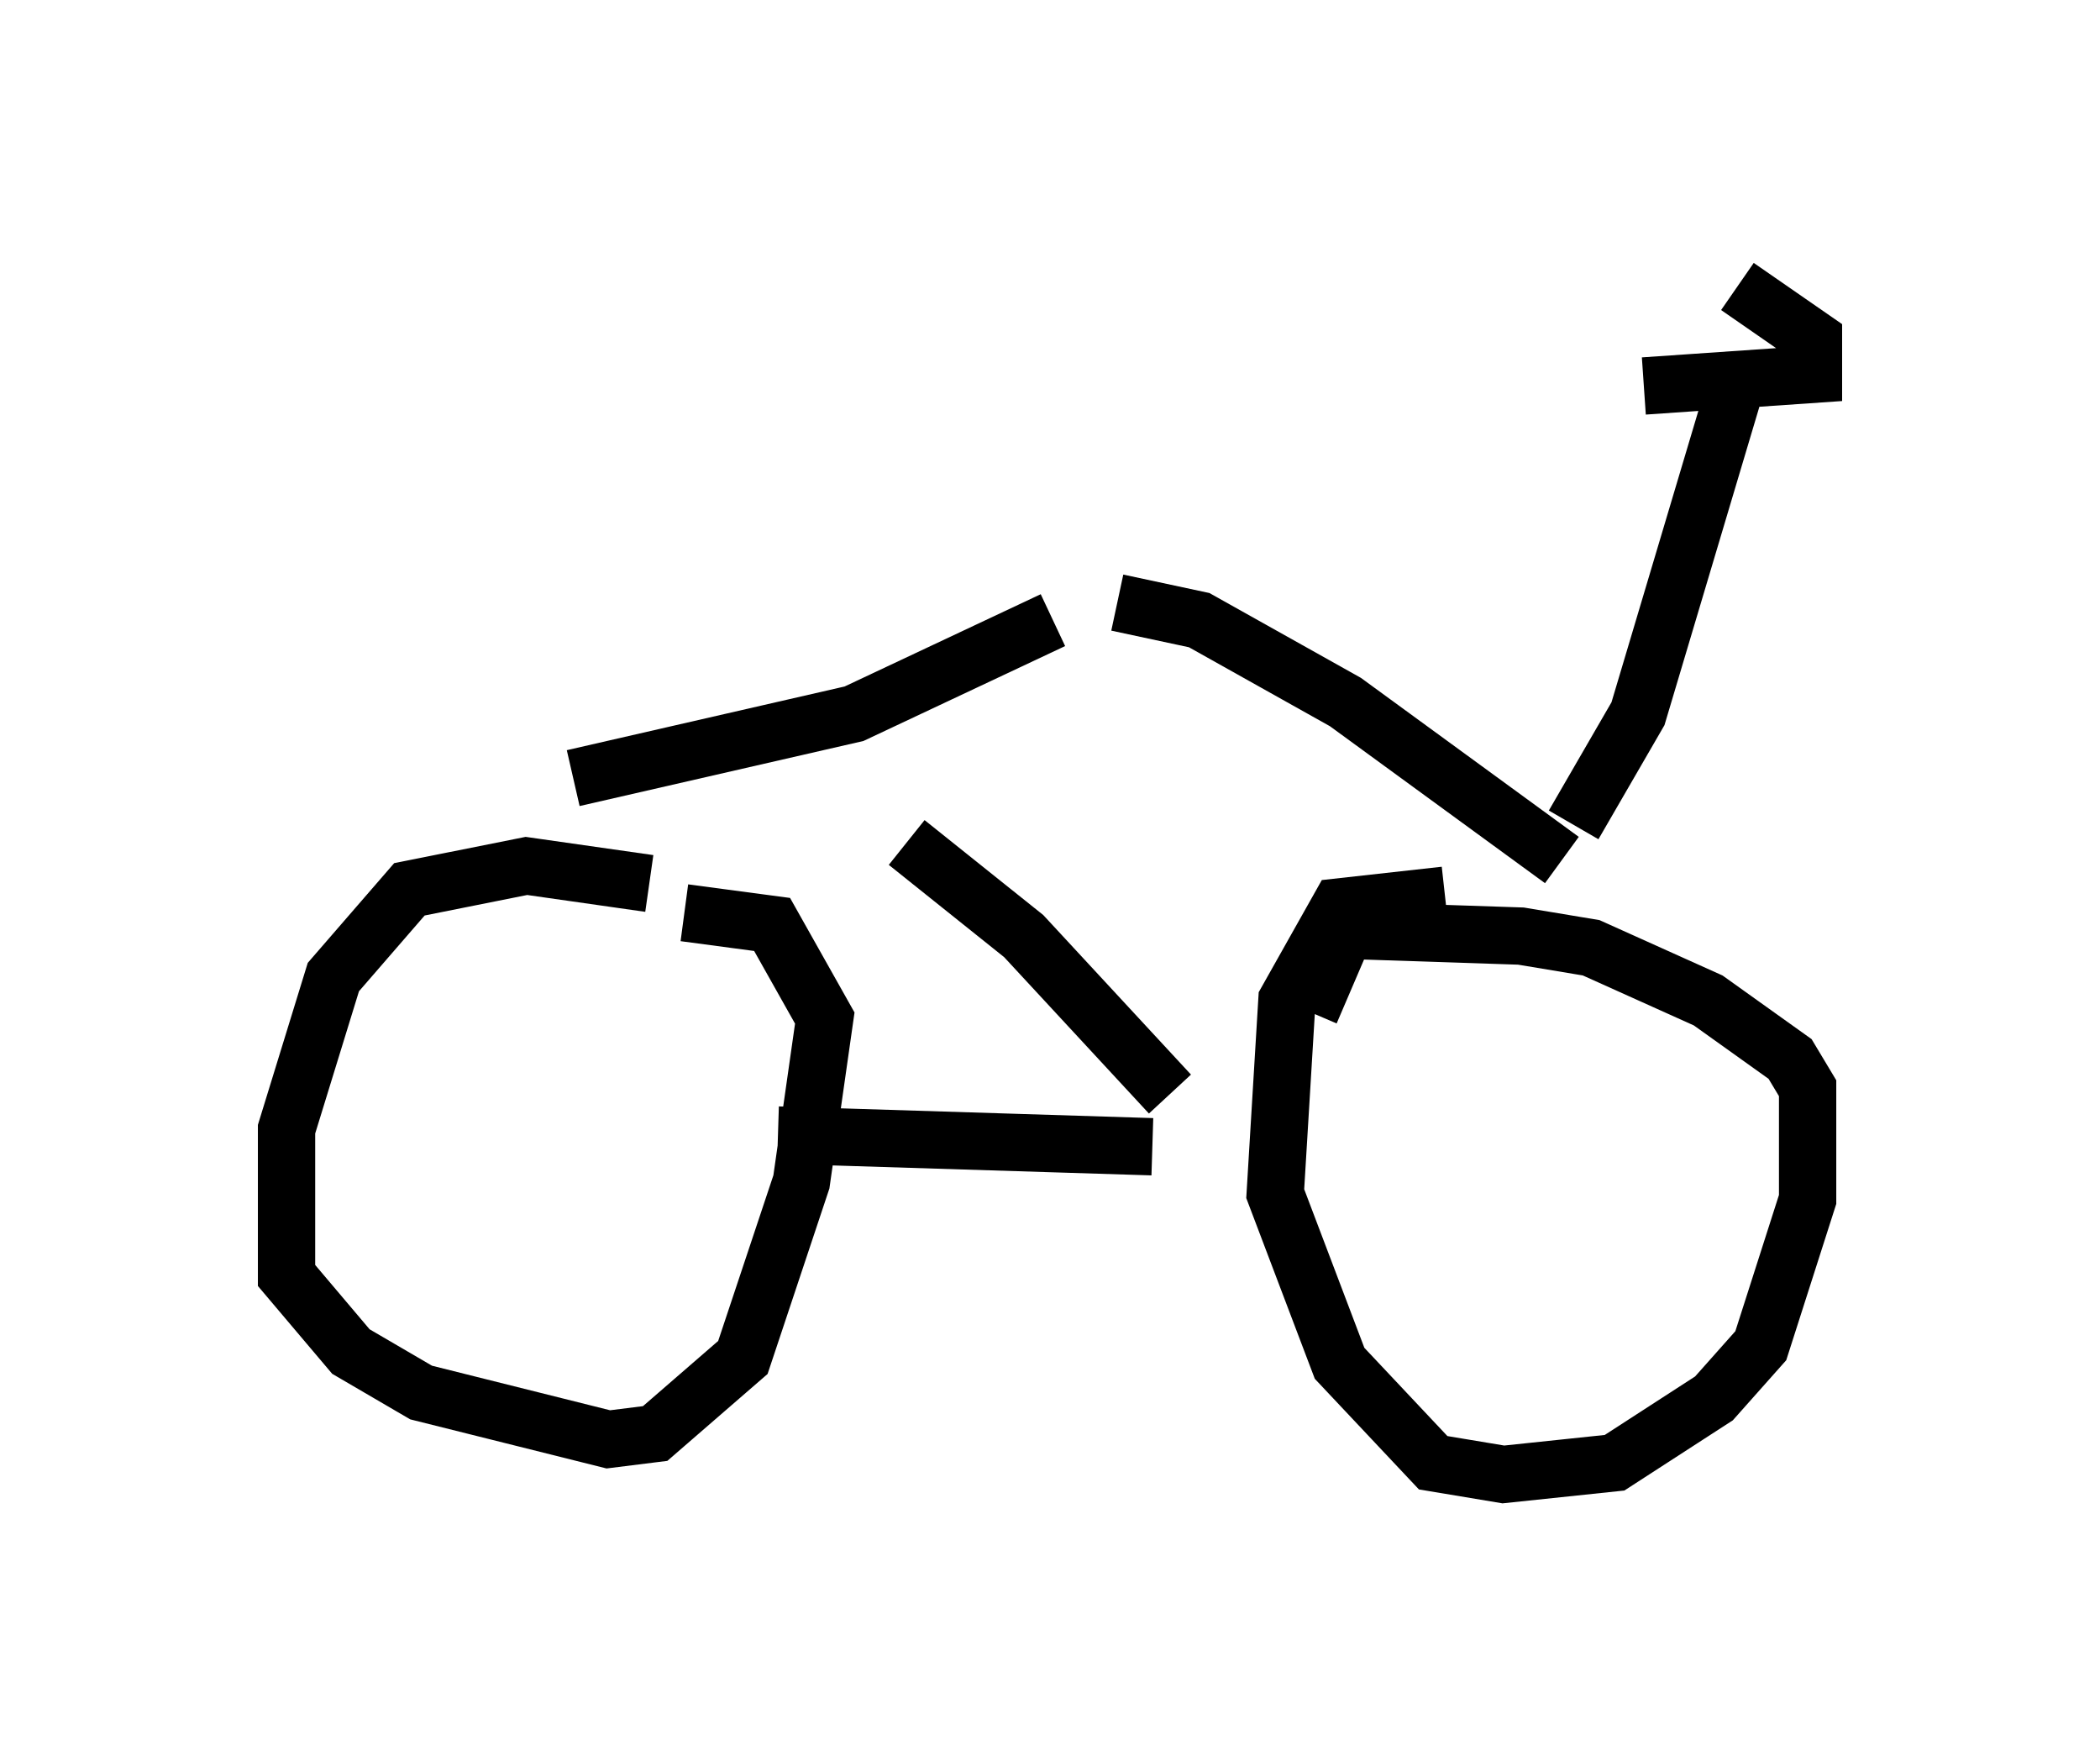 <?xml version="1.0" encoding="utf-8" ?>
<svg baseProfile="full" height="30.723" version="1.1" width="36.644" xmlns="http://www.w3.org/2000/svg" xmlns:ev="http://www.w3.org/2001/xml-events" xmlns:xlink="http://www.w3.org/1999/xlink"><defs /><rect fill="white" height="30.723" width="36.644" x="0" y="0" /><path d="M13.065, 16.638 m-1.735, -1.225 l-2.144, -0.306 -2.042, 0.408 l-1.327, 1.531 -0.817, 2.654 l0.0, 2.552 1.123, 1.327 l1.225, 0.715 3.267, 0.817 l0.817, -0.102 1.531, -1.327 l1.021, -3.063 0.408, -2.858 l-0.919, -1.633 -1.531, -0.204 m13.271, -0.306 l-1.838, 0.204 -0.919, 1.633 l-0.204, 3.369 1.123, 2.96 l1.633, 1.735 1.225, 0.204 l1.94, -0.204 1.735, -1.123 l0.817, -0.919 0.817, -2.552 l0.0, -1.94 -0.306, -0.51 l-1.429, -1.021 -2.042, -0.919 l-1.225, -0.204 -3.063, -0.102 l-0.613, 1.429 m-2.756, 2.348 l-6.533, -0.204 m-3.573, -6.227 l4.9, -1.123 3.471, -1.633 m1.123, -0.306 l1.429, 0.306 2.552, 1.429 l3.777, 2.756 m-11.433, -0.306 l2.042, 1.633 2.552, 2.756 m7.044, -4.696 l1.123, -1.94 1.735, -5.819 m-1.633, 0.102 l2.96, -0.204 0.0, -0.613 l-1.327, -0.919 " fill="none" stroke="black" stroke-width="1" /></svg>